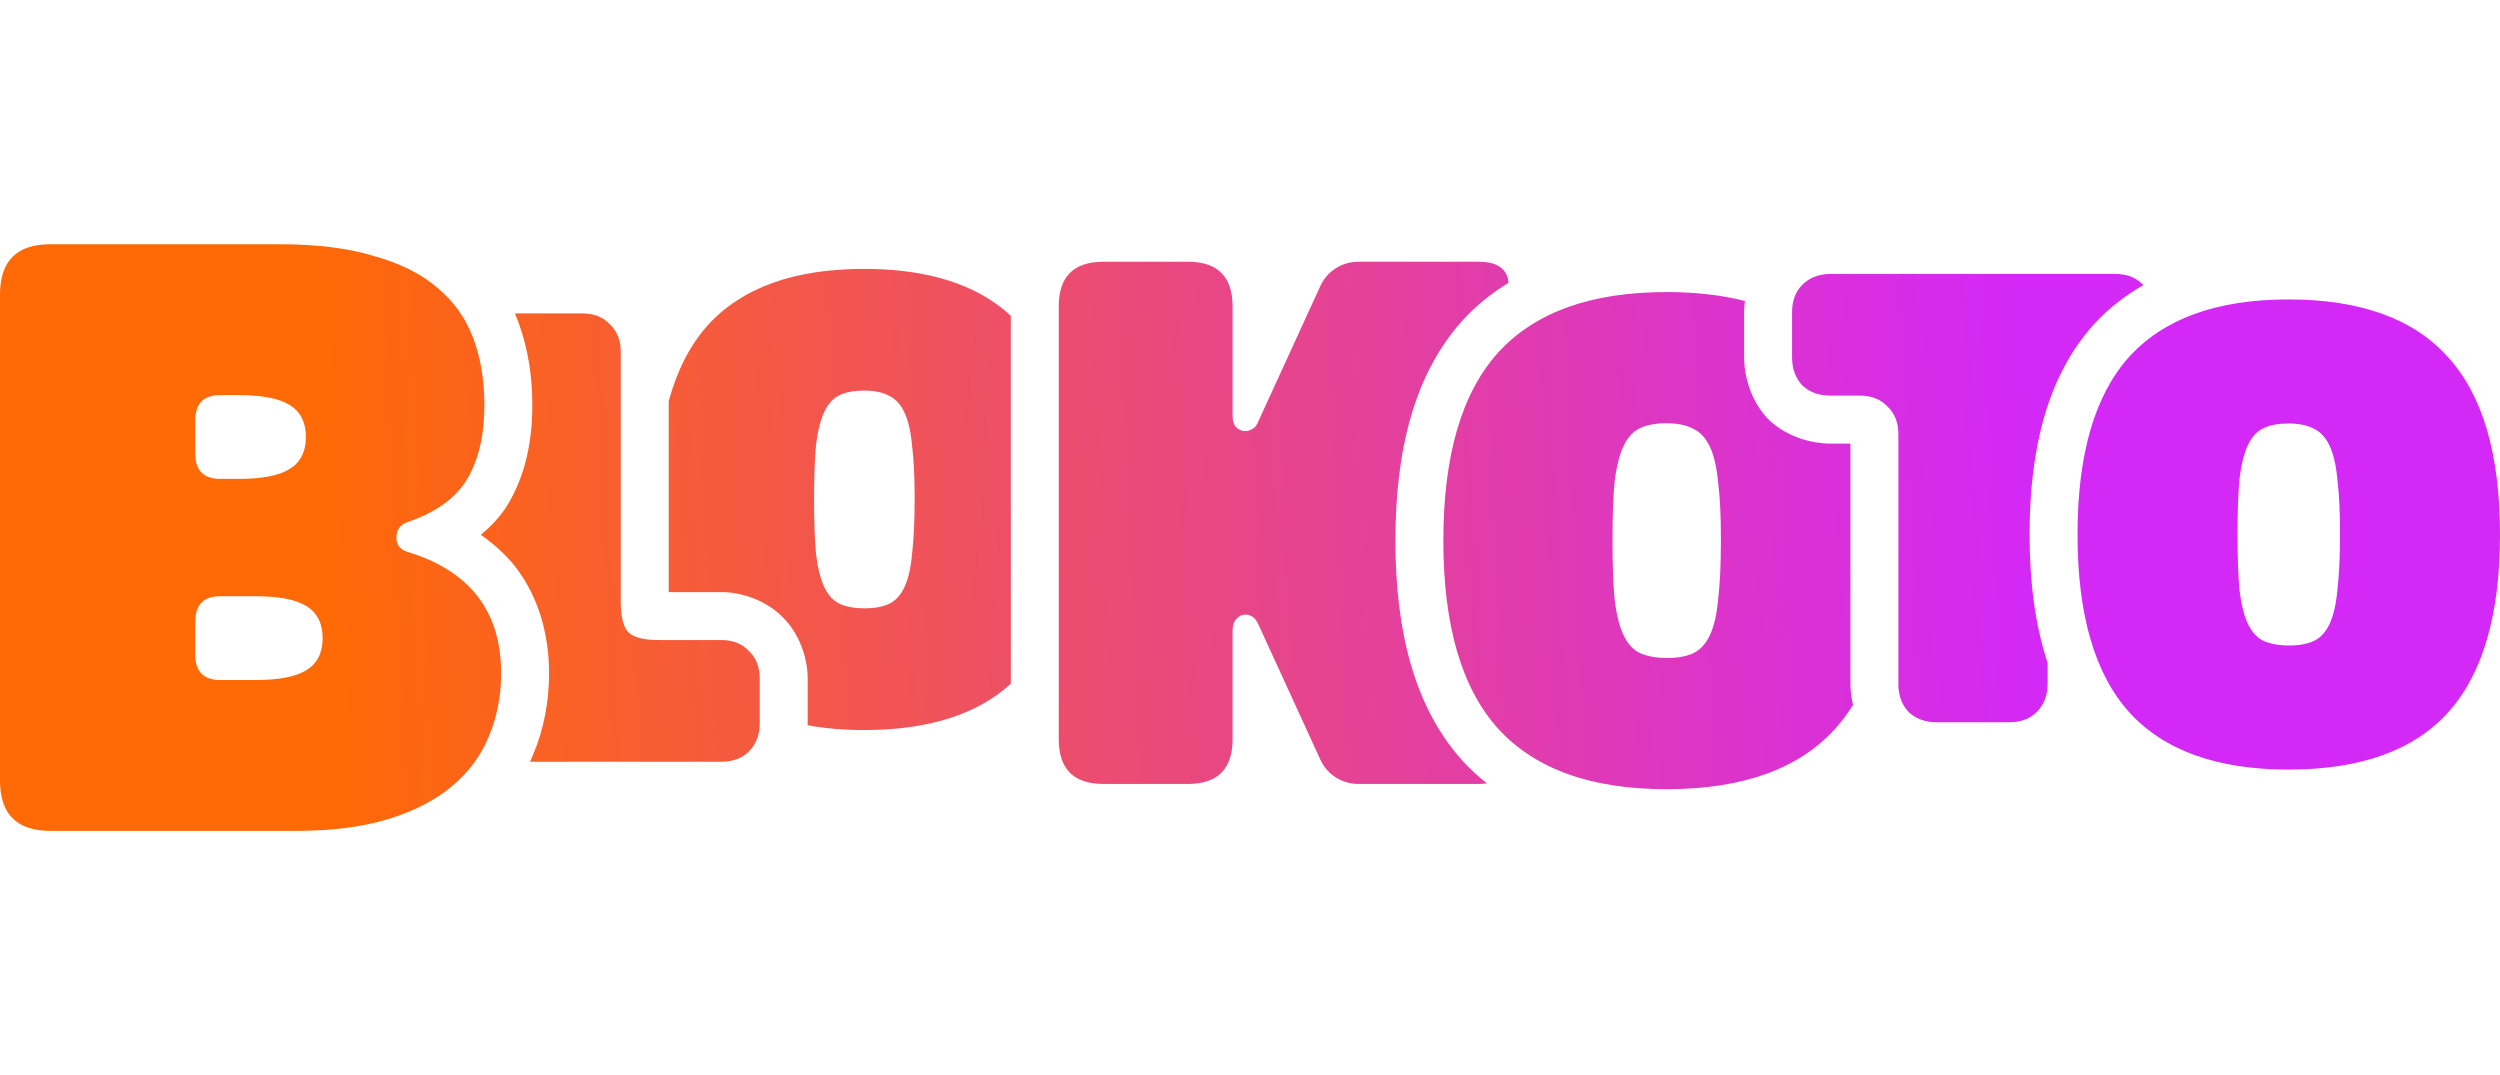 <?xml version="1.0" encoding="UTF-8" standalone="no"?>
<!-- Created with Inkscape (http://www.inkscape.org/) -->

<svg
   width="2756.024"
   height="1185.215"
   viewBox="0 0 2756.024 1185.215"
   version="1.1"
   id="svg5"
   xml:space="preserve"
   xmlns:xlink="http://www.w3.org/1999/xlink"
   xmlns="http://www.w3.org/2000/svg"
   xmlns:svg="http://www.w3.org/2000/svg"><defs
     id="defs2"><linearGradient
       id="linearGradient3"><stop
         style="stop-color:#ff6906;stop-opacity:1;"
         offset="0"
         id="stop1" /><stop
         style="stop-color:#d428f6;stop-opacity:1"
         offset="1"
         id="stop3" /></linearGradient><linearGradient
       xlink:href="#linearGradient3"
       id="linearGradient8"
       gradientUnits="userSpaceOnUse"
       gradientTransform="matrix(3.206,0,0,3.206,18562.189,10580.51)"
       x1="-5676.729"
       y1="-3111.033"
       x2="-5092.878"
       y2="-3138.072" /></defs><g
     id="layer1"
     transform="translate(4.29,70.176)"><path
       id="path6"
       style="color:#000000;-inkscape-font-specification:Bolota;fill:url(#linearGradient8);fill-opacity:1;stroke-width:3.206;stroke-miterlimit:2;-inkscape-stroke:none;paint-order:stroke fill markers"
       d="m 51.143,199.082 c -36.955,0 -55.433,18.472 -55.433,55.427 v 535.845 c 0,36.954 18.478,55.427 55.433,55.427 H 322.754 c 38.802,0 72.371,-4.309 100.703,-12.931 28.331,-8.623 51.734,-20.635 70.212,-36.033 18.477,-15.398 32.025,-33.565 40.648,-54.506 9.239,-21.557 13.858,-44.96 13.858,-70.212 0,-68.366 -34.489,-113.02 -103.47,-133.961 -8.007,-2.464 -12.011,-7.699 -12.011,-15.706 0,-8.007 3.699,-13.553 11.09,-16.632 31.411,-10.471 53.583,-26.176 66.517,-47.117 12.934,-21.557 19.4,-48.964 19.4,-82.223 0,-27.1 -4.004,-51.423 -12.011,-72.98 -8.007,-22.173 -21.25,-40.962 -39.727,-56.36 C 460.101,231.722 436.698,220.02 407.751,212.013 379.419,203.39 344.93,199.082 304.28,199.082 Z M 1212.226,218.357 c -32.897,0 -49.346,16.449 -49.346,49.346 v 477.011 c 0,32.897 16.45,49.346 49.346,49.346 h 92.931 c 32.897,0 49.347,-16.449 49.347,-49.346 V 625.463 c 0,-6.031 1.373,-10.416 4.114,-13.157 2.741,-3.289 6.031,-4.934 9.869,-4.934 6.579,0 11.514,3.834 14.804,11.51 l 67.438,147.219 c 3.838,8.773 9.595,15.624 17.271,20.559 7.676,4.934 16.173,7.402 25.494,7.402 h 132.415 c 3.272,0 6.259,-0.221 9.049,-0.595 -9.625,-7.608 -18.709,-15.896 -27.047,-25.068 l -0.11,-0.119 -0.11,-0.125 c -52.319,-58.278 -73.65,-141.409 -73.65,-242.341 0,-100.933 21.331,-184.056 73.65,-242.335 l 0.11,-0.125 0.11,-0.125 c 14.855,-16.34 31.909,-30.076 50.718,-41.506 -0.084,-4.176 -1.083,-7.871 -3.112,-11.028 -4.934,-8.224 -14.803,-12.336 -29.608,-12.336 h -132.415 c -9.321,0 -17.817,2.468 -25.494,7.402 -7.676,4.934 -13.432,11.786 -17.271,20.559 l -67.438,147.218 c -1.645,4.386 -3.84,7.404 -6.581,9.049 -2.742,1.645 -5.481,2.467 -8.222,2.467 -3.838,0 -7.128,-1.373 -9.869,-4.114 -2.741,-2.742 -4.114,-7.126 -4.114,-13.157 V 267.703 c 0,-32.897 -16.45,-49.346 -49.347,-49.346 z m -263.996,7.903 c -77.195,0 -134.617,20.712 -172.274,62.134 -19.472,21.69 -33.796,49.639 -43.071,83.72 V 582.561 h 58.007 c 23.306,0 49.89,9.549 67.607,27.597 18.049,17.717 27.597,44.301 27.597,67.607 v 49.422 c 0,0.701 -0.089,1.423 -0.107,2.129 19.096,3.498 39.805,5.304 62.24,5.304 70.746,0 124.645,-17.046 161.803,-51.025 V 277.879 c -37.158,-34.37 -91.056,-51.619 -161.803,-51.619 z m 1065.421,5.567 c -12.709,0 -23.065,3.996 -31.067,11.998 -7.531,7.531 -11.297,17.656 -11.297,30.365 v 49.422 c 0,12.709 3.766,23.065 11.297,31.067 8.002,7.531 18.358,11.297 31.067,11.297 h 32.476 c 12.71,0 22.834,4.003 30.366,12.005 8.002,7.531 11.999,17.65 11.999,30.359 v 275.362 c 0,12.709 3.766,23.065 11.297,31.067 8.002,7.531 18.358,11.297 31.067,11.297 h 79.787 c 12.709,0 22.828,-3.766 30.359,-11.297 8.002,-8.002 12.005,-18.358 12.005,-31.067 V 660.557 c -13.735,-41.462 -19.864,-88.984 -19.864,-141.495 0,-95.864 20.244,-175.246 70.387,-231.101 l 0.11,-0.119 0.11,-0.125 c 15.874,-17.462 34.294,-31.905 54.813,-43.516 -0.124,-0.122 -0.234,-0.257 -0.365,-0.376 -7.531,-8.002 -17.65,-11.998 -30.36,-11.998 z m -180.915,19.964 c -83.221,0 -145.128,22.326 -185.725,66.981 -40.087,44.656 -60.136,113.671 -60.136,207.042 0,93.37 20.049,162.385 60.136,207.041 40.596,44.655 102.504,66.981 185.725,66.981 83.729,0 145.636,-22.075 185.725,-66.223 7.348,-8.082 14.009,-16.995 20.027,-26.69 -1.827,-7.796 -2.837,-15.656 -2.837,-23.22 V 418.823 h -21.999 c -23.146,0 -49.118,-8.562 -67.287,-25.663 l -1.165,-1.096 -1.096,-1.165 c -17.101,-18.169 -25.662,-44.14 -25.662,-67.287 v -49.422 c 0,-4.088 0.373,-8.297 0.92,-12.531 -25.679,-6.559 -54.535,-9.869 -86.625,-9.869 z m 685.762,8.122 c -78.704,0 -137.25,21.117 -175.643,63.348 -37.912,42.232 -56.867,107.499 -56.867,195.801 0,88.302 18.954,153.569 56.867,195.801 38.392,42.231 96.939,63.348 175.643,63.348 79.184,0 137.73,-20.877 175.643,-62.628 38.392,-42.232 57.593,-107.739 57.593,-196.521 0,-88.782 -19.201,-154.049 -57.593,-195.801 -37.913,-42.232 -96.459,-63.348 -175.643,-63.348 z M 563.285,275.312 c 1.429,3.309 2.796,6.654 4.027,10.051 10.453,28.255 15.23,58.897 15.23,91.096 0,40.109 -7.831,77.576 -26.934,109.413 l -0.182,0.295 -0.179,0.288 c -7.871,12.744 -18.15,23.378 -29.401,33.008 14.402,10.142 27.551,21.695 38.268,35.569 25.221,32.652 36.891,73.997 36.891,117.066 0,31.562 -5.915,62.334 -17.992,90.658 -0.952,2.3 -2.025,4.538 -3.068,6.794 h 210.942 c 12.709,0 22.828,-3.766 30.359,-11.297 8.002,-8.002 12.005,-18.358 12.005,-31.067 v -49.421 c 0,-12.709 -4.003,-22.828 -12.005,-30.359 -7.531,-8.002 -17.65,-12.005 -30.359,-12.005 h -68.484 c -16.945,0 -28.242,-2.824 -33.891,-8.473 -5.648,-5.648 -8.473,-16.946 -8.473,-33.891 v -275.362 c 0,-12.709 -4.003,-22.828 -12.005,-30.359 -7.531,-8.002 -17.65,-12.005 -30.359,-12.005 z m 384.944,85.097 c 11.297,0 20.481,1.883 27.541,5.648 7.061,3.295 12.709,9.417 16.946,18.361 4.236,8.943 7.061,21.182 8.473,36.715 1.883,15.063 2.824,34.359 2.824,57.894 0,24.947 -0.942,45.422 -2.824,61.426 -1.412,15.533 -4.237,27.772 -8.473,36.715 -4.237,8.944 -9.885,15.066 -16.946,18.361 -7.061,3.295 -16.007,4.941 -26.833,4.941 -10.827,0 -20.004,-1.646 -27.535,-4.941 -7.061,-3.295 -12.709,-9.417 -16.946,-18.361 -4.236,-8.943 -7.297,-21.182 -9.18,-36.715 -1.412,-15.533 -2.117,-35.534 -2.117,-60.011 0,-24.477 0.705,-44.484 2.117,-60.017 1.883,-15.533 4.944,-27.772 9.18,-36.715 4.237,-8.943 9.885,-15.059 16.946,-18.355 7.06,-3.295 16.001,-4.947 26.827,-4.947 z m -709.546,4.966 h 20.327 c 25.868,0 44.651,3.694 56.354,11.084 11.702,7.391 17.553,19.093 17.553,35.106 0,16.013 -5.851,27.722 -17.553,35.112 -11.702,7.391 -30.485,11.084 -56.354,11.084 h -20.327 c -18.477,0 -27.716,-9.239 -27.716,-27.717 v -36.953 c 0,-18.477 9.239,-27.716 27.716,-27.716 z M 1832.735,396.416 c 12.179,0 22.071,2.027 29.683,6.087 7.612,3.552 13.706,10.147 18.273,19.789 4.567,9.641 7.608,22.838 9.13,39.583 2.03,16.238 3.043,37.043 3.043,62.415 0,26.894 -1.014,48.97 -3.043,66.223 -1.522,16.746 -4.563,29.936 -9.13,39.577 -4.567,9.642 -10.662,16.243 -18.273,19.795 -7.612,3.552 -17.248,5.329 -28.919,5.329 -11.672,0 -21.57,-1.777 -29.689,-5.329 -7.612,-3.552 -13.699,-10.153 -18.267,-19.795 -4.567,-9.642 -7.864,-22.832 -9.894,-39.577 -1.522,-16.745 -2.286,-38.313 -2.286,-64.701 0,-26.387 0.764,-47.956 2.286,-64.701 2.03,-16.746 5.327,-29.936 9.894,-39.577 4.567,-9.641 10.655,-16.243 18.267,-19.795 7.612,-3.552 17.254,-5.323 28.925,-5.323 z m 685.762,0.269 c 11.517,0 20.875,1.922 28.074,5.761 7.198,3.359 12.958,9.6 17.277,18.718 4.319,9.118 7.202,21.592 8.642,37.429 1.919,15.357 2.874,35.032 2.874,59.028 0,25.435 -0.955,46.311 -2.874,62.628 -1.44,15.836 -4.323,28.311 -8.642,37.429 -4.32,9.118 -10.079,15.358 -17.277,18.718 -7.199,3.359 -16.316,5.041 -27.354,5.041 -11.038,0 -20.395,-1.682 -28.073,-5.041 -7.198,-3.36 -12.958,-9.6 -17.278,-18.718 -4.319,-9.118 -7.436,-21.593 -9.355,-37.429 -1.44,-15.837 -2.16,-36.233 -2.16,-61.188 0,-24.955 0.721,-45.351 2.16,-61.188 1.919,-15.837 5.037,-28.311 9.355,-37.429 4.32,-9.118 10.079,-15.358 17.278,-18.718 7.199,-3.359 16.315,-5.041 27.354,-5.041 z M 238.683,587.101 h 38.801 c 25.868,0 44.652,3.693 56.354,11.084 11.703,7.391 17.559,19.099 17.559,35.112 0,16.014 -5.856,27.715 -17.559,35.106 -11.702,7.391 -30.485,11.084 -56.354,11.084 h -38.801 c -18.477,0 -27.716,-9.239 -27.716,-27.716 v -36.953 c 0,-18.477 9.239,-27.716 27.716,-27.716 z" /></g></svg>
